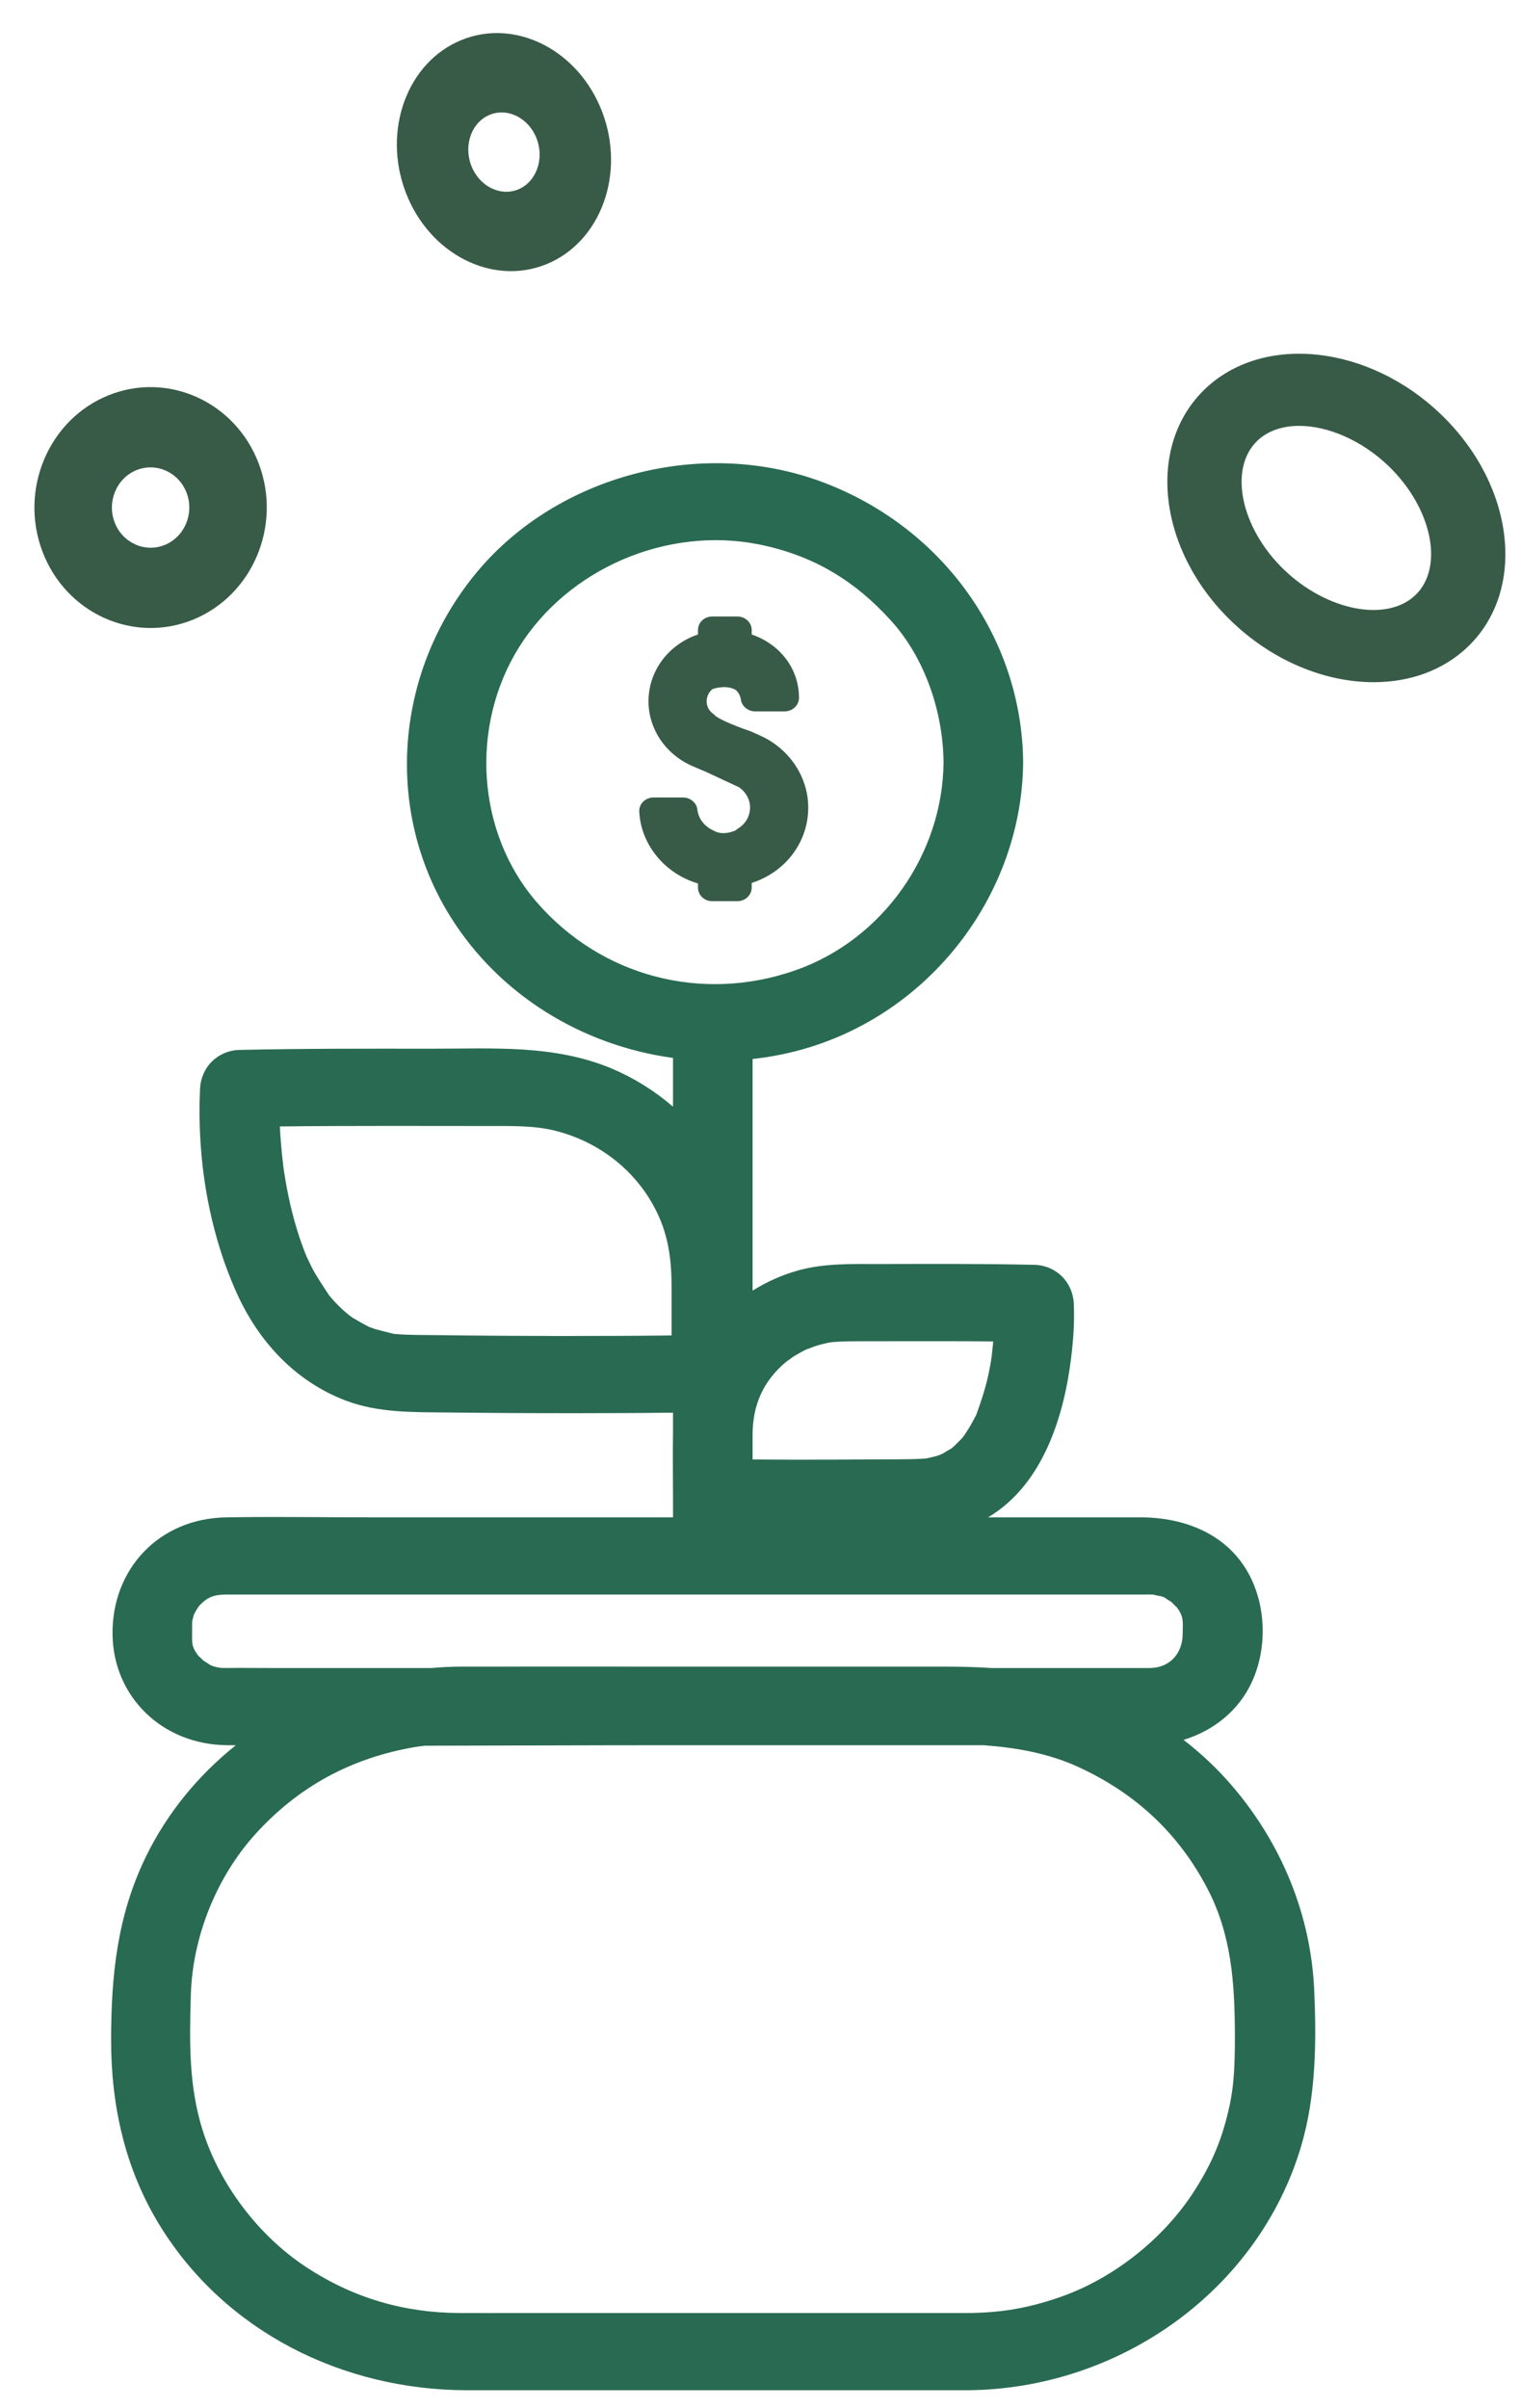 <svg width="72" height="114" viewBox="0 0 72 114" fill="none" xmlns="http://www.w3.org/2000/svg">
<path d="M59.509 20.874C60.009 20.391 60.711 20.16 61.5 20.16C62.857 20.16 64.475 20.842 65.758 22.088C67.79 24.066 68.364 26.847 67.011 28.162C65.651 29.477 62.793 28.919 60.761 26.948C58.726 24.974 58.156 22.193 59.509 20.874ZM65.023 32.294C66.736 32.294 68.331 31.736 69.509 30.593C72.266 27.914 71.706 23.009 68.257 19.66C64.815 16.312 59.767 15.767 57.01 18.446C54.253 21.126 54.814 26.031 58.26 29.376C60.234 31.295 62.729 32.294 65.023 32.294Z" fill="#385B48"/>
<path d="M6.459 22.256C7.399 21.874 8.465 22.356 8.835 23.334C9.204 24.309 8.739 25.414 7.799 25.797C6.859 26.179 5.793 25.697 5.424 24.722C5.054 23.743 5.519 22.639 6.459 22.256ZM9.138 29.334C11.962 28.185 13.357 24.871 12.249 21.945C11.141 19.017 7.944 17.57 5.12 18.719C2.296 19.868 0.901 23.182 2.01 26.11C3.117 29.036 6.314 30.483 9.138 29.334Z" fill="#385B48"/>
<path d="M23.187 5.433C24.041 5.085 25.038 5.595 25.407 6.57C25.775 7.545 25.38 8.621 24.525 8.969C23.67 9.316 22.674 8.806 22.305 7.831C21.936 6.856 22.332 5.78 23.187 5.433ZM25.865 12.508C28.432 11.464 29.619 8.235 28.51 5.307C27.402 2.38 24.414 0.849 21.847 1.893C19.279 2.937 18.093 6.166 19.201 9.094C20.31 12.021 23.297 13.552 25.865 12.508Z" fill="#385B48"/>
<path d="M58.213 99.638C57.87 101.221 57.406 102.349 56.549 103.693C55.094 105.978 52.684 107.886 50.123 108.761C48.583 109.288 47.322 109.484 45.785 109.495C38.758 109.495 31.73 109.495 24.703 109.495C23.717 109.495 22.733 109.5 21.747 109.495C19.128 109.482 16.726 108.79 14.491 107.318C12.229 105.831 10.393 103.399 9.588 100.831C8.938 98.76 8.965 96.682 9.034 94.415C9.118 91.675 10.25 88.847 12.107 86.803C14.118 84.59 16.59 83.234 19.607 82.708C19.764 82.681 19.934 82.658 20.111 82.639C23.993 82.634 27.875 82.615 31.756 82.615C36.688 82.615 41.622 82.615 46.555 82.615C48.125 82.729 49.632 83.002 51.022 83.636C53.767 84.889 55.804 86.808 57.155 89.401C58.297 91.59 58.456 93.876 58.456 96.455C58.456 97.607 58.425 98.657 58.213 99.638ZM12.735 78.961C12.048 78.961 11.362 78.951 10.676 78.961C10.616 78.961 10.556 78.959 10.495 78.957C10.381 78.951 10.123 78.905 9.959 78.823C9.965 78.828 9.679 78.633 9.633 78.614C9.535 78.515 9.335 78.314 9.445 78.454C9.042 77.942 9.094 77.803 9.094 77.222C9.094 77.131 9.091 77.038 9.094 76.948C9.098 76.851 9.098 76.797 9.095 76.763C9.105 76.731 9.116 76.687 9.13 76.623C9.151 76.53 9.165 76.473 9.172 76.445C9.221 76.344 9.276 76.246 9.335 76.153C9.37 76.103 9.395 76.064 9.414 76.037C9.822 75.573 10.18 75.489 10.708 75.483C10.953 75.482 11.197 75.483 11.442 75.483C12.553 75.483 13.662 75.483 14.772 75.483C23.355 75.483 31.937 75.483 40.521 75.483C44.175 75.483 47.828 75.483 51.483 75.483C52.364 75.483 53.246 75.483 54.128 75.483C54.289 75.483 54.457 75.476 54.619 75.486C54.548 75.489 54.898 75.554 54.988 75.57C55.038 75.589 55.107 75.614 55.119 75.62C55.114 75.616 55.387 75.802 55.443 75.828C55.545 75.934 55.773 76.166 55.633 75.99C56.055 76.525 55.99 76.692 55.985 77.354C55.975 78.272 55.383 78.932 54.475 78.961C51.957 78.961 49.438 78.961 46.919 78.961C46.173 78.91 45.425 78.895 44.672 78.895C40.535 78.895 36.397 78.895 32.259 78.895C28.792 78.895 25.325 78.889 21.858 78.895C21.379 78.895 20.901 78.92 20.427 78.961C17.863 78.961 15.299 78.961 12.735 78.961ZM23.742 63.233C22.696 63.226 21.649 63.215 20.602 63.202C20.138 63.196 19.672 63.2 19.208 63.181C19.046 63.175 18.885 63.161 18.724 63.15C18.694 63.148 18.673 63.148 18.655 63.146C18.627 63.138 18.591 63.129 18.536 63.116C18.274 63.053 18.015 62.987 17.755 62.915C17.697 62.9 17.487 62.816 17.479 62.815C17.461 62.807 17.441 62.798 17.423 62.789C17.181 62.664 16.948 62.531 16.714 62.391C16.672 62.367 16.563 62.284 16.513 62.246C16.459 62.202 16.405 62.16 16.353 62.115C16.154 61.94 15.965 61.754 15.787 61.56C15.729 61.494 15.674 61.424 15.612 61.361C15.605 61.353 15.6 61.348 15.594 61.341C15.588 61.333 15.584 61.326 15.577 61.315C15.282 60.863 14.982 60.429 14.736 59.949C14.684 59.848 14.514 59.472 14.521 59.503C14.439 59.301 14.359 59.098 14.286 58.893C14.104 58.386 13.951 57.87 13.821 57.35C13.705 56.887 13.608 56.419 13.526 55.951C13.491 55.752 13.461 55.553 13.429 55.353C13.429 55.35 13.429 55.348 13.428 55.344C13.414 55.209 13.396 55.073 13.38 54.939C13.321 54.405 13.275 53.864 13.247 53.324C14.998 53.302 16.748 53.301 18.498 53.299C19.99 53.298 21.481 53.299 22.972 53.303C24.228 53.306 25.288 53.269 26.339 53.541C28.191 54.019 29.775 55.176 30.744 56.748C31.576 58.096 31.791 59.355 31.791 60.967C31.791 61.717 31.791 62.467 31.791 63.218C30.884 63.229 29.977 63.234 29.068 63.239C27.294 63.247 25.518 63.244 23.742 63.233ZM17.529 62.839C17.561 62.853 17.606 62.873 17.675 62.903C17.627 62.883 17.578 62.861 17.529 62.839ZM25.41 42.711C22.558 39.422 22.237 34.38 24.567 30.643C26.885 26.926 31.566 24.901 35.921 25.771C38.492 26.286 40.465 27.484 42.189 29.392C43.777 31.149 44.644 33.689 44.665 36.09C44.627 40.412 41.808 44.478 37.649 45.934C33.204 47.489 28.448 46.215 25.41 42.711ZM37.234 64.45C37.225 64.464 37.517 64.246 37.554 64.223C37.767 64.09 37.988 63.965 38.216 63.859C38.169 63.888 38.61 63.717 38.596 63.721C38.796 63.658 39 63.605 39.206 63.563C39.485 63.506 40.052 63.495 40.546 63.494C41.203 63.493 41.861 63.491 42.518 63.491C44.016 63.49 45.516 63.487 47.016 63.501C47.014 63.51 47.014 63.521 47.013 63.531C46.993 63.766 46.967 63.999 46.94 64.234C46.933 64.284 46.922 64.361 46.909 64.437C46.877 64.626 46.842 64.814 46.803 65.003C46.666 65.665 46.46 66.295 46.23 66.929C46.223 66.948 46.219 66.962 46.216 66.974C46.199 67.003 46.175 67.045 46.141 67.11C46.068 67.25 45.995 67.388 45.915 67.524C45.835 67.66 45.748 67.789 45.662 67.92C45.629 67.97 45.593 68.017 45.558 68.065C45.543 68.081 45.524 68.1 45.502 68.122C45.391 68.231 45.285 68.342 45.173 68.449C45.128 68.494 45.079 68.532 45.032 68.573H45.03C44.893 68.646 44.754 68.733 44.621 68.813C44.562 68.849 44.496 68.872 44.435 68.903C44.835 68.699 44.468 68.891 44.356 68.918C44.19 68.96 44.026 69.002 43.858 69.039C43.789 69.044 43.719 69.051 43.649 69.055C42.899 69.093 42.141 69.078 41.389 69.085C40.142 69.096 38.895 69.101 37.648 69.099C36.974 69.097 36.3 69.095 35.626 69.088C35.626 68.69 35.626 68.292 35.626 67.894C35.634 66.522 36.116 65.373 37.234 64.45ZM46.947 64.18C46.947 64.176 46.947 64.176 46.947 64.18V64.18ZM45.566 68.055C45.624 67.985 45.632 67.986 45.566 68.055V68.055ZM62.211 94.202C62.048 90.626 60.663 87.264 58.308 84.52C57.63 83.731 56.861 83.007 56.025 82.362C57.441 81.933 58.641 80.979 59.267 79.609C59.99 78.025 59.941 76.013 59.098 74.478C58.07 72.61 56.065 71.829 53.992 71.829C51.586 71.829 49.179 71.829 46.773 71.829C49.347 70.299 50.361 67.098 50.707 64.257C50.809 63.414 50.871 62.553 50.83 61.702C50.782 60.698 50.005 59.897 48.947 59.874C46.521 59.821 44.096 59.832 41.671 59.837C40.371 59.839 39.058 59.788 37.795 60.137C37.02 60.351 36.295 60.678 35.626 61.096C35.626 57.877 35.626 54.658 35.626 51.438C35.626 51.002 35.626 50.566 35.626 50.13C35.988 50.091 36.351 50.038 36.712 49.971C43.49 48.727 48.375 42.698 48.433 36.09C48.381 30.116 44.513 24.826 38.748 22.754C33.113 20.73 26.404 22.523 22.614 27.037C18.742 31.648 18.116 38.245 21.314 43.382C23.639 47.113 27.565 49.494 31.859 50.081C31.859 50.85 31.859 51.62 31.859 52.39C30.997 51.647 30.02 51.032 28.977 50.592C26.252 49.441 23.349 49.645 20.441 49.644C17.412 49.641 14.381 49.634 11.354 49.701C10.299 49.724 9.519 50.521 9.47 51.529C9.312 54.765 9.86 58.212 11.193 61.182C12.215 63.463 13.936 65.371 16.353 66.296C17.902 66.889 19.561 66.847 21.2 66.865C23.272 66.889 25.346 66.901 27.418 66.898C28.898 66.897 30.379 66.893 31.859 66.872C31.859 67.168 31.859 67.465 31.859 67.761C31.84 68.802 31.859 69.846 31.859 70.888C31.859 71.201 31.859 71.515 31.859 71.829C27.137 71.829 22.415 71.829 17.695 71.829C15.364 71.829 13.03 71.788 10.7 71.829C7.497 71.885 5.296 74.305 5.327 77.354C5.355 80.322 7.685 82.589 10.746 82.615C10.885 82.616 11.025 82.617 11.163 82.617C9.382 84.04 7.906 85.83 6.894 87.918C5.54 90.711 5.26 93.552 5.26 96.591C5.26 99.687 5.921 102.686 7.574 105.366C10.656 110.361 16.205 113.15 22.138 113.15C29.797 113.15 37.457 113.15 45.115 113.15C45.34 113.15 45.562 113.15 45.785 113.15C53.036 113.098 59.574 108.393 61.59 101.606C62.296 99.229 62.321 96.662 62.211 94.202Z" fill="#296A53"/>
<path d="M35.584 42.015V41.796C37.177 41.287 38.26 39.871 38.26 38.229C38.26 36.784 37.371 35.449 35.997 34.827L35.555 34.627C35.535 34.617 35.515 34.611 35.496 34.604C34.627 34.313 33.961 33.996 33.845 33.868C33.83 33.851 33.811 33.832 33.794 33.817C33.782 33.807 33.769 33.797 33.757 33.788C33.563 33.651 33.452 33.436 33.452 33.199C33.452 32.976 33.547 32.772 33.72 32.625C33.724 32.624 33.727 32.623 33.73 32.621C33.789 32.599 34.002 32.527 34.304 32.527C34.559 32.527 34.756 32.62 34.829 32.66C34.829 32.661 34.829 32.661 34.829 32.661C34.957 32.777 35.039 32.929 35.07 33.101C35.101 33.417 35.397 33.676 35.746 33.676H37.145C37.519 33.676 37.822 33.387 37.822 33.032C37.822 31.664 36.937 30.501 35.584 30.037V29.827C35.584 29.472 35.279 29.184 34.906 29.184H33.717C33.338 29.184 33.041 29.467 33.041 29.827V30.035C31.642 30.508 30.698 31.759 30.698 33.199C30.698 34.492 31.489 35.685 32.723 36.24L33.251 36.469C33.275 36.48 33.3 36.488 33.325 36.495L34.86 37.211C34.881 37.22 34.903 37.228 34.924 37.235C34.929 37.237 34.931 37.239 34.936 37.241C35.292 37.457 35.505 37.827 35.505 38.229C35.505 38.633 35.292 39.003 34.936 39.219C34.905 39.237 34.875 39.26 34.849 39.285C34.842 39.292 34.826 39.307 34.826 39.307C34.722 39.353 34.496 39.44 34.244 39.44C34.078 39.44 33.932 39.404 33.8 39.329C33.768 39.312 33.734 39.296 33.702 39.28C33.692 39.275 33.681 39.271 33.671 39.265C33.671 39.265 33.654 39.256 33.644 39.251C33.563 39.205 33.487 39.151 33.414 39.085C33.192 38.889 33.049 38.624 33.013 38.34C32.99 38.017 32.69 37.752 32.337 37.752H30.938C30.557 37.752 30.26 38.035 30.26 38.396C30.26 38.403 30.26 38.409 30.261 38.416C30.334 39.988 31.478 41.363 33.041 41.823V42.015C33.041 42.376 33.338 42.66 33.717 42.66H34.906C35.279 42.66 35.584 42.371 35.584 42.015Z" fill="#385B48"/>
</svg>
